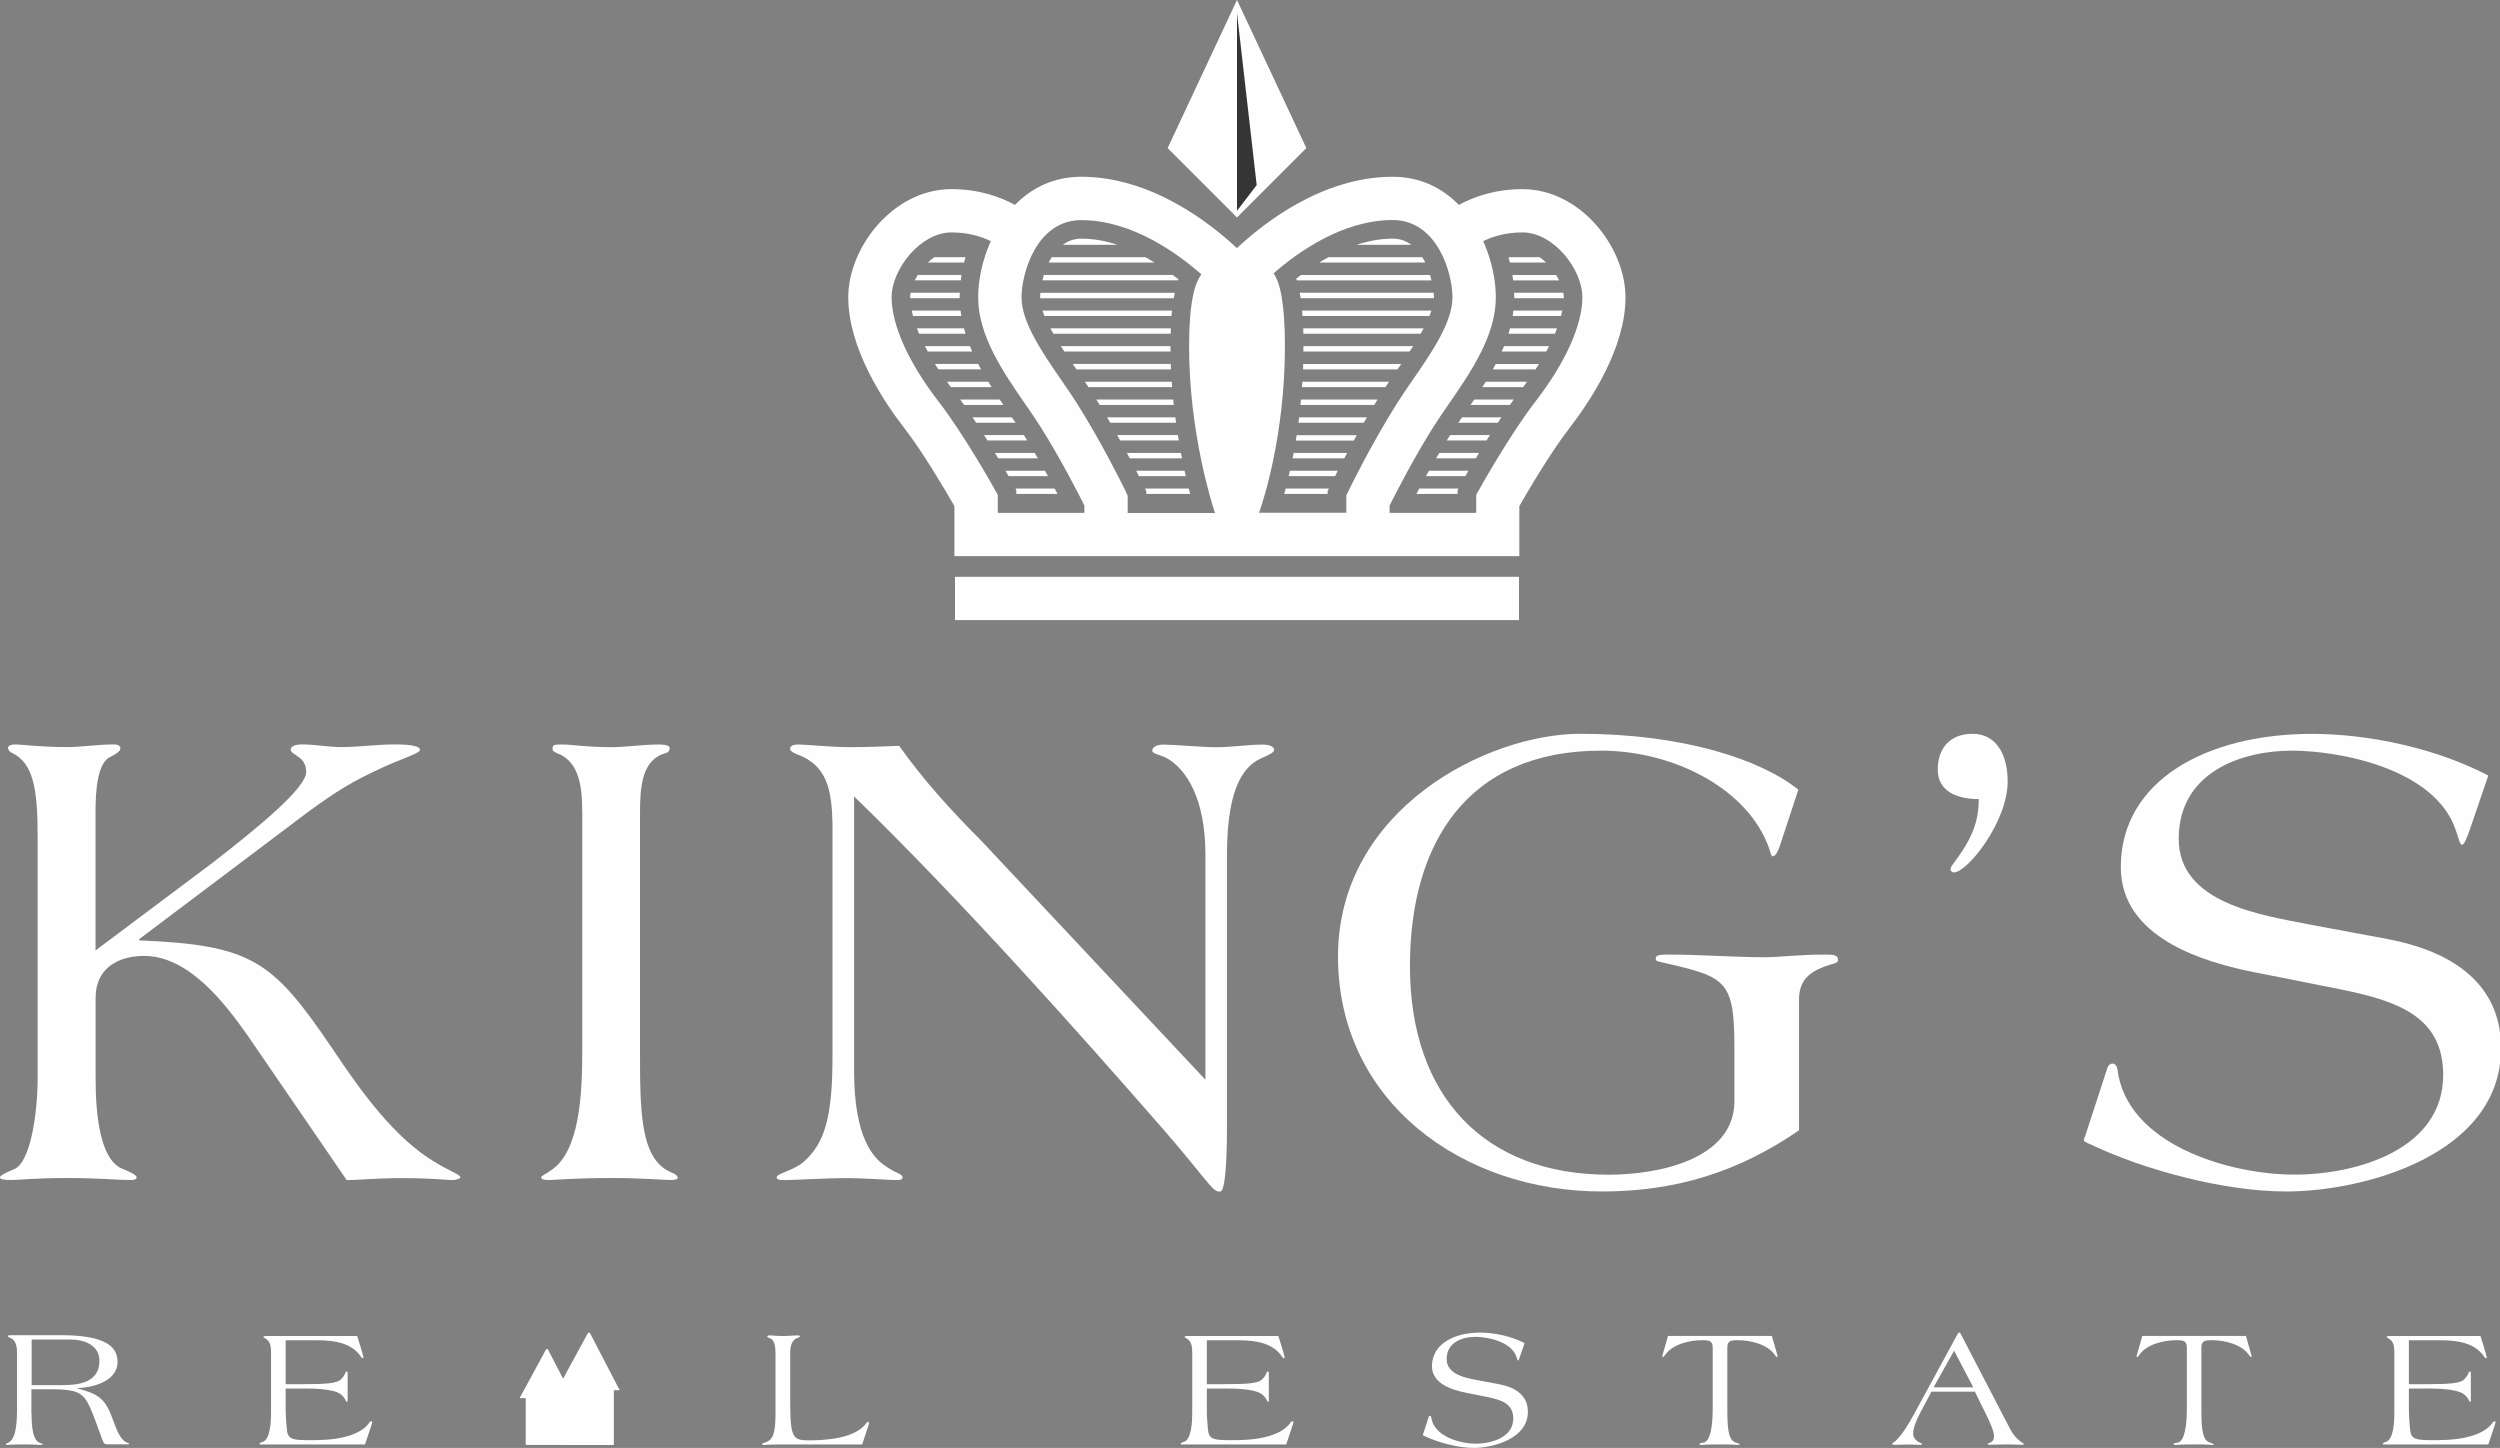 <?xml version="1.0" encoding="UTF-8"?>
<!DOCTYPE svg PUBLIC "-//W3C//DTD SVG 1.1//EN" "http://www.w3.org/Graphics/SVG/1.1/DTD/svg11.dtd">
<!-- Creator: CorelDRAW X6 -->
<svg xmlns="http://www.w3.org/2000/svg" xml:space="preserve" width="30.097in" height="17.431in" version="1.1" style="shape-rendering:geometricPrecision; text-rendering:geometricPrecision; image-rendering:optimizeQuality; fill-rule:evenodd; clip-rule:evenodd"
viewBox="0 0 30097 17431"
 xmlns:xlink="http://www.w3.org/1999/xlink">
 <rect x="0" y="0" width="30097" height="17431" fill="#808080" stroke="none"/>
 <defs>
  <style type="text/css">
   <![CDATA[
    .fil0 {fill:#FEFEFE;fill-rule:nonzero}
    .fil1 {fill:#373435;fill-rule:nonzero}
   ]]>
  </style>
 </defs>
 <g id="Layer_x0020_1">
  <path class="fil0" d="M2974 12456c-275,-389 -705,-948 -1240,-948 -308,0 -583,146 -583,502l0 972c0,421 49,972 316,1086 105,41 178,81 178,105 0,24 -24,33 -81,33 -154,0 -373,-24 -762,-24 -389,0 -567,24 -665,24 -89,0 -138,-8 -138,-33 0,-16 49,-48 170,-97 202,-81 284,-689 284,-1094l0 -2933c0,-559 -57,-859 -300,-981 -41,-16 -57,-49 -57,-65 0,-16 24,-41 89,-41 65,0 316,32 616,32 186,0 381,-32 567,-32 65,0 81,24 81,49 0,32 -49,65 -113,97 -162,65 -186,397 -186,673l0 1661 1418 -1062c575,-446 1118,-899 1118,-1086 0,-89 -40,-146 -89,-178 -49,-40 -97,-57 -97,-89 0,-49 65,-65 138,-65 154,0 316,32 470,32 211,0 429,-32 640,-32 219,0 308,24 308,65 0,41 -211,105 -429,203 -389,178 -559,284 -916,543l-2034 1532 0 16c1361,57 1605,243 2326,1305 324,486 746,1086 1256,1378 162,97 284,138 284,170 0,16 -57,33 -97,33 -73,0 -203,-24 -656,-24 -203,0 -510,24 -616,24l-1199 -1750z"/>
  <path class="fil0" d="M7009 9782c0,-259 -16,-608 -300,-713 -32,-16 -57,-24 -57,-57 0,-49 24,-49 130,-49 97,0 276,32 575,32 186,0 381,-32 567,-32 32,0 138,0 138,41 0,32 -16,57 -57,65 -275,81 -300,397 -300,713l0 2852c0,737 0,1313 365,1475 65,24 89,49 89,73 0,16 -40,24 -89,24 -73,0 -324,-24 -713,-24 -454,0 -672,24 -745,24 -65,0 -97,-8 -97,-33 0,-16 57,-40 114,-81 356,-227 381,-940 381,-1459l0 -2852z"/>
  <path class="fil0" d="M10023 9936c-8,-430 -65,-729 -438,-859 -40,-16 -73,-41 -73,-57 0,-32 16,-57 105,-57 81,0 405,32 600,32 202,0 438,-8 608,-16 292,413 632,786 989,1143l2698 2877 0 -2706c0,-689 -235,-1029 -454,-1159 -105,-57 -186,-57 -186,-97 0,-40 49,-73 138,-73 122,0 470,32 632,32 170,0 389,-32 559,-32 113,0 138,41 138,65 0,24 -41,49 -130,89 -203,81 -438,300 -438,1175l0 3282c0,430 -24,770 -81,770l-16 0c-81,0 -178,-186 -681,-762 -989,-1134 -2447,-2771 -3711,-3995l0 3298c0,826 235,1070 413,1175 113,73 170,73 170,113 0,24 -24,33 -65,33 -97,0 -357,-24 -648,-24 -170,0 -616,24 -713,24 -57,0 -89,-8 -89,-33 0,-48 203,-81 324,-186 259,-227 348,-551 348,-1272l0 -2779z"/>
  <path class="fil0" d="M21659 13607c-729,502 -1483,737 -2374,737 -1686,0 -3177,-1086 -3177,-2828 0,-1775 1799,-2682 2917,-2682 1232,0 2172,308 2625,673l-227 689c-16,49 -49,113 -81,113 -24,0 -24,-57 -73,-170 -284,-673 -1151,-1102 -1994,-1102 -1613,0 -2301,1118 -2301,2593 0,1580 908,2512 2391,2512 608,0 1491,-186 1515,-859l0 -689c0,-827 -122,-835 -924,-1021 -8,0 -24,-16 -24,-32 0,-49 65,-49 162,-49 389,0 778,32 1167,32 154,0 389,-32 697,-32 106,0 170,0 170,65 0,24 -24,41 -73,49 -235,73 -397,162 -397,429l0 1572z"/>
  <path class="fil0" d="M23749 8834c267,0 421,227 421,575 0,486 -486,1094 -648,1094 -16,0 -40,-16 -40,-32 0,-16 8,-40 16,-49 194,-259 324,-470 324,-802 -243,0 -494,-81 -494,-357 0,-235 130,-429 421,-429z"/>
  <path class="fil0" d="M27169 11711c-665,-130 -1637,-429 -1637,-1272 0,-1045 1037,-1604 2301,-1604 697,0 1507,178 2123,502l-227 664c-32,89 -65,170 -89,170 -24,0 -40,-73 -73,-170 -243,-745 -1394,-964 -1977,-964 -592,0 -1361,251 -1361,1062 0,778 997,916 1564,1029l956 178c719,137 1357,500 1361,1305l0 12c-4,1285 -1662,1721 -2585,1721 -754,0 -1710,-259 -2358,-567 -57,-24 -81,-40 -81,-49 0,-8 8,-32 16,-49l267 -818c8,-32 32,-57 65,-57 24,0 49,24 57,65 106,908 1345,1272 2131,1272 746,0 1791,-300 1791,-1199 0,-705 -551,-891 -1224,-1029l-1021 -203z"/>
  <path class="fil0" d="M380 16675l378 0c206,0 439,-39 439,-292 0,-188 -180,-257 -351,-257l-465 0 0 549zm0 349c0,163 18,321 102,347 14,4 33,10 33,16 0,4 -16,8 -41,8 -20,0 -57,-6 -180,-6 -153,0 -200,6 -208,6 -8,0 -18,-2 -18,-8 0,-4 18,-12 33,-20 69,-35 104,-143 104,-406l0 -678c0,-65 -12,-149 -80,-176 -22,-8 -31,-16 -31,-23 0,-6 10,-10 41,-10l600 0c543,0 680,143 680,320 0,259 -355,316 -484,316l0 4c235,65 327,108 416,345 39,98 80,245 159,296 35,22 49,16 49,27 0,4 -2,6 -14,6l-235 0c-45,0 -55,-4 -74,-55 -45,-124 -108,-302 -151,-396 -82,-178 -159,-212 -480,-212l-223 0 0 298z"/>
  <path class="fil0" d="M3440 16979c0,80 6,157 14,237 12,112 69,122 278,122 198,0 421,-10 598,-108 65,-37 88,-67 122,-110 6,-6 12,-10 18,-10 6,0 10,4 10,10 0,6 0,14 -4,25l-82 245 -1241 0c-20,0 -29,0 -29,-6 0,-8 10,-18 37,-25 96,-26 102,-259 102,-355l0 -712c0,-78 -4,-147 -78,-184 -8,-4 -14,-6 -14,-12 0,-12 25,-12 43,-12l1086 0 37 118c16,51 39,133 39,141 0,6 -6,8 -12,8 -6,0 -14,-10 -20,-20 -104,-151 -284,-196 -533,-196l-372 0 0 529 198 0c294,0 418,-10 467,-57 31,-31 43,-53 57,-86 4,-6 8,-10 14,-10 10,0 10,12 10,33l0 300c0,12 0,33 -8,33 -4,0 -8,-4 -12,-10 -14,-31 -29,-57 -69,-86 -98,-65 -339,-65 -459,-65l-198 0 0 265z"/>
  <path class="fil0" d="M9340 17390c-43,0 -73,2 -98,2 -22,2 -35,4 -43,4 -16,0 -23,-2 -23,-12 0,-8 12,-12 29,-16 102,-31 131,-108 131,-351l0 -717c0,-139 -27,-180 -84,-196 -12,-4 -16,-10 -16,-14 0,-8 10,-14 37,-14 24,0 69,8 145,8 88,0 145,-8 188,-8 8,0 23,0 23,12 0,8 -8,10 -16,14 -82,23 -98,100 -100,180l0 578c0,457 31,480 229,480 194,0 537,-22 676,-192 10,-16 20,-31 33,-31 8,0 10,6 10,14 0,4 -2,16 -4,24l-78 235 -1037 0z"/>
  <path class="fil0" d="M14529 16979c0,80 6,157 14,237 12,112 69,122 278,122 198,0 420,-10 598,-108 65,-37 88,-67 123,-110 6,-6 12,-10 18,-10 6,0 10,4 10,10 0,6 0,14 -4,25l-82 245 -1241 0c-20,0 -29,0 -29,-6 0,-8 10,-18 37,-25 96,-26 102,-259 102,-355l0 -712c0,-78 -4,-147 -78,-184 -8,-4 -14,-6 -14,-12 0,-12 24,-12 43,-12l1086 0 37 118c16,51 39,133 39,141 0,6 -6,8 -12,8 -6,0 -14,-10 -20,-20 -104,-151 -284,-196 -533,-196l-372 0 0 529 198 0c294,0 418,-10 467,-57 31,-31 43,-53 57,-86 4,-6 8,-10 14,-10 10,0 10,12 10,33l0 300c0,12 0,33 -8,33 -4,0 -8,-4 -12,-10 -14,-31 -29,-57 -69,-86 -98,-65 -339,-65 -459,-65l-198 0 0 265z"/>
  <path class="fil0" d="M17651 16767c-167,-32 -412,-108 -412,-320 0,-263 261,-404 580,-404 176,0 380,45 535,127l-57 167c-8,22 -16,43 -22,43 -6,0 -10,-18 -18,-43 -61,-188 -351,-243 -498,-243 -149,0 -343,63 -343,267 0,196 251,231 394,259l241 45c182,35 343,127 343,331 0,324 -418,435 -651,435 -190,0 -431,-65 -594,-143 -14,-6 -20,-10 -20,-12 0,-2 2,-8 4,-12l67 -206c2,-8 8,-14 16,-14 6,0 12,6 14,16 27,229 339,320 537,320 188,0 451,-75 451,-302 0,-178 -139,-224 -308,-259l-257 -51z"/>
  <path class="fil0" d="M21331 16083l65 227c2,8 4,14 4,20 0,4 0,8 -4,8 -8,0 -16,-10 -26,-22 -90,-135 -300,-182 -453,-182 -72,0 -122,6 -122,84l0 771c0,255 26,351 98,376 31,10 51,18 51,22 0,6 -8,8 -23,8 -14,0 -63,-6 -206,-6 -161,0 -216,6 -237,6 -16,0 -18,-6 -18,-12 0,-10 22,-10 51,-16 82,-20 108,-202 108,-414l0 -735c0,-78 -51,-84 -123,-84 -153,0 -363,47 -453,182 -10,12 -18,22 -27,22 -4,0 -4,-4 -4,-8 0,-6 2,-12 4,-20l65 -227 1249 0z"/>
  <path class="fil0" d="M23525 16261l-247 441 478 0 -231 -441zm-272 492l-131 247c-41,76 -90,182 -90,261 0,35 21,67 51,90 24,18 57,22 57,35 0,6 -12,8 -31,8 -49,0 -96,-4 -143,-4 -49,0 -100,4 -149,4 -18,0 -37,0 -37,-10 0,-12 31,-27 43,-39 84,-80 161,-216 210,-302l537 -988c4,-8 8,-12 15,-12l4 0c6,0 14,8 14,12l602 1159c29,55 78,112 129,147 18,12 31,18 31,22 0,4 -2,10 -21,10 -59,0 -128,-4 -192,-4 -63,0 -149,4 -206,4 -10,0 -16,-2 -16,-6 0,-12 18,-14 39,-24 18,-10 37,-29 37,-73 0,-55 -45,-161 -98,-267l-133 -269 -523 0z"/>
  <path class="fil0" d="M27038 16083l65 227c2,8 4,14 4,20 0,4 0,8 -4,8 -8,0 -16,-10 -26,-22 -90,-135 -300,-182 -453,-182 -71,0 -122,6 -122,84l0 771c0,255 26,351 98,376 31,10 51,18 51,22 0,6 -8,8 -22,8 -15,0 -64,-6 -206,-6 -161,0 -216,6 -237,6 -16,0 -18,-6 -18,-12 0,-10 22,-10 51,-16 82,-20 108,-202 108,-414l0 -735c0,-78 -51,-84 -122,-84 -153,0 -364,47 -453,182 -10,12 -18,22 -26,22 -4,0 -4,-4 -4,-8 0,-6 2,-12 4,-20l65 -227 1249 0z"/>
  <path class="fil0" d="M29001 16979c0,80 6,157 14,237 12,112 69,122 278,122 198,0 421,-10 598,-108 65,-37 88,-67 123,-110 6,-6 12,-10 18,-10 6,0 10,4 10,10 0,6 0,14 -4,25l-82 245 -1241 0c-20,0 -29,0 -29,-6 0,-8 10,-18 37,-25 96,-26 102,-259 102,-355l0 -712c0,-78 -4,-147 -78,-184 -8,-4 -14,-6 -14,-12 0,-12 24,-12 43,-12l1086 0 37 118c16,51 39,133 39,141 0,6 -6,8 -12,8 -6,0 -14,-10 -21,-20 -104,-151 -284,-196 -533,-196l-372 0 0 529 198 0c294,0 419,-10 467,-57 31,-31 43,-53 57,-86 4,-6 8,-10 14,-10 10,0 10,12 10,33l0 300c0,12 0,33 -8,33 -4,0 -8,-4 -12,-10 -14,-31 -29,-57 -69,-86 -98,-65 -339,-65 -459,-65l-198 0 0 265z"/>
  <path class="fil0" d="M6901 16832l-302 -581c0,-3 -7,-11 -12,-11l-4 0c-5,0 -9,3 -12,11l-316 581 74 0 0 563 511 0 0 -563 60 0z"/>
  <path class="fil0" d="M7460 16736l-354 -681c0,-4 -8,-12 -14,-12l-4 0c-6,0 -10,4 -14,12l-370 681 87 0 0 660 599 0 0 -660 71 0z"/>
  <path class="fil0" d="M18484 4835c-306,396 -664,1036 -679,1063l-33 59 0 217 -1043 0 0 -88c74,-147 292,-574 531,-952 52,-82 113,-171 178,-265 267,-387 570,-826 570,-1289 0,-207 -50,-450 -152,-677 106,-52 265,-105 474,-105 371,0 720,440 720,782 0,333 -206,791 -566,1255zm-3327 1339c38,-106 312,-908 312,-2011 0,-539 -66,-775 -137,-872 289,-253 831,-642 1434,-642 538,0 720,639 720,931 0,301 -254,669 -478,993 -68,98 -132,191 -189,282 -308,487 -574,1032 -585,1055l-26 54 0 209 -1051 0zm-1607 -263c-11,-23 -277,-568 -585,-1055 -58,-91 -122,-184 -189,-282 -224,-325 -478,-693 -478,-993 0,-292 181,-931 720,-931 609,0 1159,401 1446,654 -76,94 -149,324 -149,861 0,1042 275,1900 312,2011l-1051 0 0 -209 -26 -54zm-1538 263l0 -217 -33 -59c-15,-27 -373,-667 -679,-1063 -360,-465 -566,-922 -566,-1255 0,-341 349,-782 720,-782 209,0 368,53 474,105 -102,227 -152,470 -152,677 0,463 303,902 570,1289 65,94 126,182 178,265 239,378 457,805 531,952l0 88 -1043 0zm6317 -3897c-341,0 -599,98 -766,190 -197,-202 -462,-339 -798,-339 -848,0 -1560,565 -1874,859 -314,-294 -1026,-859 -1874,-859 -336,0 -601,137 -798,339 -167,-92 -424,-190 -766,-190 -699,0 -1241,701 -1241,1303 0,611 423,1249 675,1574 232,299 509,775 603,939l0 602 6801 0 0 -602c94,-165 372,-640 603,-939 252,-326 675,-963 675,-1574 0,-603 -542,-1303 -1241,-1303z"/>
  <polygon class="fil0" points="11497,7465 18287,7465 18287,6944 11497,6944 "/>
  <path class="fil0" d="M11776 4381l-521 0c14,22 28,43 42,65l514 0c-12,-22 -24,-43 -35,-65z"/>
  <path class="fil0" d="M11564 3739l-588 0c4,21 9,43 15,65l582 0c-4,-22 -7,-43 -9,-65z"/>
  <path class="fil0" d="M11677 4167l-542 0c11,22 22,43 34,65l535 0c-9,-22 -19,-43 -27,-65z"/>
  <path class="fil0" d="M11605 3953l-566 0c8,22 17,43 26,65l559 0c-7,-22 -13,-43 -19,-65z"/>
  <path class="fil0" d="M11575 3310l-526 0c-13,21 -25,43 -36,65l554 0c3,-22 5,-43 8,-65z"/>
  <path class="fil0" d="M11623 3096l-374 0c-28,19 -54,41 -79,65l436 0c5,-22 12,-44 18,-65z"/>
  <path class="fil0" d="M11553 3580c0,-18 2,-37 2,-56l-593 0c-3,19 -5,38 -5,56 0,3 0,7 0,10l596 0c0,-3 0,-6 0,-10z"/>
  <path class="fil0" d="M12580 5667l-475 0c15,26 27,47 37,65l474 0c-12,-21 -24,-43 -36,-65z"/>
  <path class="fil0" d="M12457 5453l-479 0c14,23 27,44 39,65l478 0c-13,-22 -25,-43 -38,-65z"/>
  <path class="fil0" d="M12036 4810l-476 0c16,22 31,43 47,65l473 0c-15,-22 -29,-43 -44,-65z"/>
  <path class="fil0" d="M12182 5024l-474 0c15,22 29,43 43,65l475 0c-15,-22 -29,-43 -45,-65z"/>
  <path class="fil0" d="M11897 4596l-497 0c16,22 32,44 48,65l490 0c-14,-22 -27,-43 -41,-65z"/>
  <path class="fil0" d="M12336 5253c-3,-5 -7,-10 -10,-15l-479 0c14,22 28,44 41,65l479 0c-10,-17 -21,-34 -31,-50z"/>
  <path class="fil0" d="M12697 5881l-472 0 10 18 0 47 496 0c-11,-21 -23,-43 -35,-65z"/>
  <path class="fil0" d="M14261 5667l-583 0c13,25 23,46 33,65l565 0c-5,-21 -10,-43 -15,-65z"/>
  <path class="fil0" d="M14217 5453l-651 0c12,23 24,44 35,65l629 0c-4,-21 -8,-43 -13,-65z"/>
  <path class="fil0" d="M13018 2873c-88,0 -162,29 -223,74l657 0c-139,-46 -285,-74 -433,-74z"/>
  <path class="fil0" d="M13901 3161c-36,-22 -74,-44 -112,-65l-1128 0c-13,21 -25,43 -36,65l1276 0z"/>
  <path class="fil0" d="M13784 5881l16 32 0 33 528 0c-6,-21 -11,-43 -17,-65l-527 0z"/>
  <path class="fil0" d="M14106 4596l-1045 0c15,22 28,44 43,65l1007 0c-2,-22 -3,-43 -5,-65z"/>
  <path class="fil0" d="M14096 3953l-1450 0c12,22 24,43 36,65l1412 0c1,-22 2,-44 2,-65z"/>
  <path class="fil0" d="M14110 3739l-1560 0c7,21 15,43 24,65l1529 0c2,-23 4,-44 6,-65z"/>
  <path class="fil0" d="M14180 5238l-730 0c12,22 24,44 36,65l705 0c-4,-21 -7,-43 -11,-65z"/>
  <path class="fil0" d="M14185 3361c-21,-17 -43,-34 -66,-51l-1552 0c-7,22 -13,44 -18,65l1632 0c2,-5 3,-10 4,-14z"/>
  <path class="fil0" d="M14142 3525l-1617 0c-2,20 -3,39 -3,56 0,3 0,7 1,10l1608 0c4,-22 8,-44 12,-65z"/>
  <path class="fil0" d="M14095 4381l-1181 0c15,22 30,43 45,65 0,0 0,0 0,1l1138 0c-1,-22 -2,-43 -2,-65z"/>
  <path class="fil0" d="M14091 4167l-1320 0c14,22 28,44 43,65l1278 0c0,-22 -1,-43 -1,-65z"/>
  <path class="fil0" d="M14124 4810l-925 0c13,22 27,43 40,65l892 0c-2,-22 -5,-43 -7,-65z"/>
  <path class="fil0" d="M14149 5024l-821 0c13,22 25,44 38,65l792 0c-3,-21 -6,-43 -8,-65z"/>
  <path class="fil0" d="M15658 3590l1604 0c0,-3 1,-7 1,-10 0,-16 -1,-35 -3,-56l-1613 0c4,21 7,42 11,65z"/>
  <path class="fil0" d="M15606 3354c2,7 4,15 6,22l1622 0c-5,-21 -11,-43 -18,-65l-1554 0c-20,15 -38,29 -57,43z"/>
  <path class="fil0" d="M17159 3161c-11,-22 -23,-44 -36,-65l-1130 0c-39,21 -76,43 -112,65l1278 0z"/>
  <path class="fil0" d="M16000 5881l-522 0c-6,23 -12,44 -18,65l523 0 0 -33 16 -32z"/>
  <path class="fil0" d="M15687 4447l1137 0c15,-21 30,-43 45,-65l-1180 0c-1,22 -1,44 -2,65z"/>
  <path class="fil0" d="M15599 5304l699 0c12,-21 24,-43 36,-65l-724 0c-3,22 -7,44 -10,65z"/>
  <path class="fil0" d="M16766 2873c-149,0 -296,29 -434,74l658 0c-62,-46 -135,-74 -223,-74z"/>
  <path class="fil0" d="M15631 5089l787 0c12,-22 25,-43 38,-65l-816 0c-3,22 -5,44 -8,65z"/>
  <path class="fil0" d="M15561 5518l623 0c11,-21 22,-43 34,-65l-644 0c-4,22 -8,44 -13,65z"/>
  <path class="fil0" d="M15674 4661l1005 0c14,-22 28,-43 43,-65l-1043 0c-1,22 -3,44 -5,65z"/>
  <path class="fil0" d="M15656 4875l888 0c13,-22 27,-44 40,-65l-922 0c-2,22 -4,44 -6,65z"/>
  <path class="fil0" d="M15691 4018l1412 0c13,-22 25,-44 36,-65l-1450 0c1,22 2,42 2,65z"/>
  <path class="fil0" d="M15692 4232l1278 0c14,-22 28,-43 42,-65l-1320 0c0,22 0,43 -1,65z"/>
  <path class="fil0" d="M15680 3804l1529 0c9,-22 17,-44 24,-65l-1558 0c2,21 4,43 5,65z"/>
  <path class="fil0" d="M15515 5732l558 0c10,-19 20,-40 33,-65l-577 0c-5,22 -10,44 -15,65z"/>
  <path class="fil0" d="M17448 5253c-11,17 -21,33 -31,50l479 0c13,-21 27,-43 41,-65l-479 0c-3,5 -7,10 -10,15z"/>
  <path class="fil0" d="M18080 4232l535 0c12,-22 23,-44 34,-65l-542 0c-9,22 -18,44 -28,65z"/>
  <path class="fil0" d="M17557 5089l475 0c14,-22 29,-44 43,-65l-473 0c-15,22 -30,44 -45,65z"/>
  <path class="fil0" d="M17167 5732l474 0c10,-18 22,-39 37,-65l-475 0c-12,22 -24,44 -36,65z"/>
  <path class="fil0" d="M17289 5518l478 0c13,-21 25,-43 39,-65l-479 0c-13,22 -26,44 -38,65z"/>
  <path class="fil0" d="M17704 4875l473 0c16,-22 31,-44 47,-65l-476 0c-15,22 -29,44 -44,65z"/>
  <path class="fil0" d="M18216 3376l554 0c-11,-22 -23,-44 -36,-65l-526 0c3,22 5,43 8,65z"/>
  <path class="fil0" d="M18160 3096c6,22 13,43 18,65l436 0c-25,-24 -52,-46 -79,-65l-374 0z"/>
  <path class="fil0" d="M17973 4447l513 0c14,-22 28,-44 42,-65l-521 0c-11,22 -23,44 -35,65z"/>
  <path class="fil0" d="M17846 4661l490 0c16,-22 33,-44 48,-65l-498 0c-13,22 -27,44 -41,65z"/>
  <path class="fil0" d="M18160 4018l559 0c9,-22 18,-44 26,-65l-566 0c-6,22 -13,44 -19,65z"/>
  <path class="fil0" d="M18230 3580c0,3 0,6 0,10l596 0c0,-3 0,-7 0,-10 0,-18 -2,-37 -5,-56l-593 0c1,18 2,37 2,56z"/>
  <path class="fil0" d="M18211 3804l582 0c6,-22 11,-44 15,-65l-588 0c-3,22 -6,44 -9,65z"/>
  <path class="fil0" d="M17052 5946l496 0 0 -47 10 -18 -472 0c-12,22 -23,44 -35,65z"/>
  <polygon class="fil0" points="14892,2618 14057,1783 14892,0 14892,0 15727,1783 "/>
  <polygon class="fil1" points="14892,158 14892,2538 15129,2228 "/>
 </g>
</svg>
